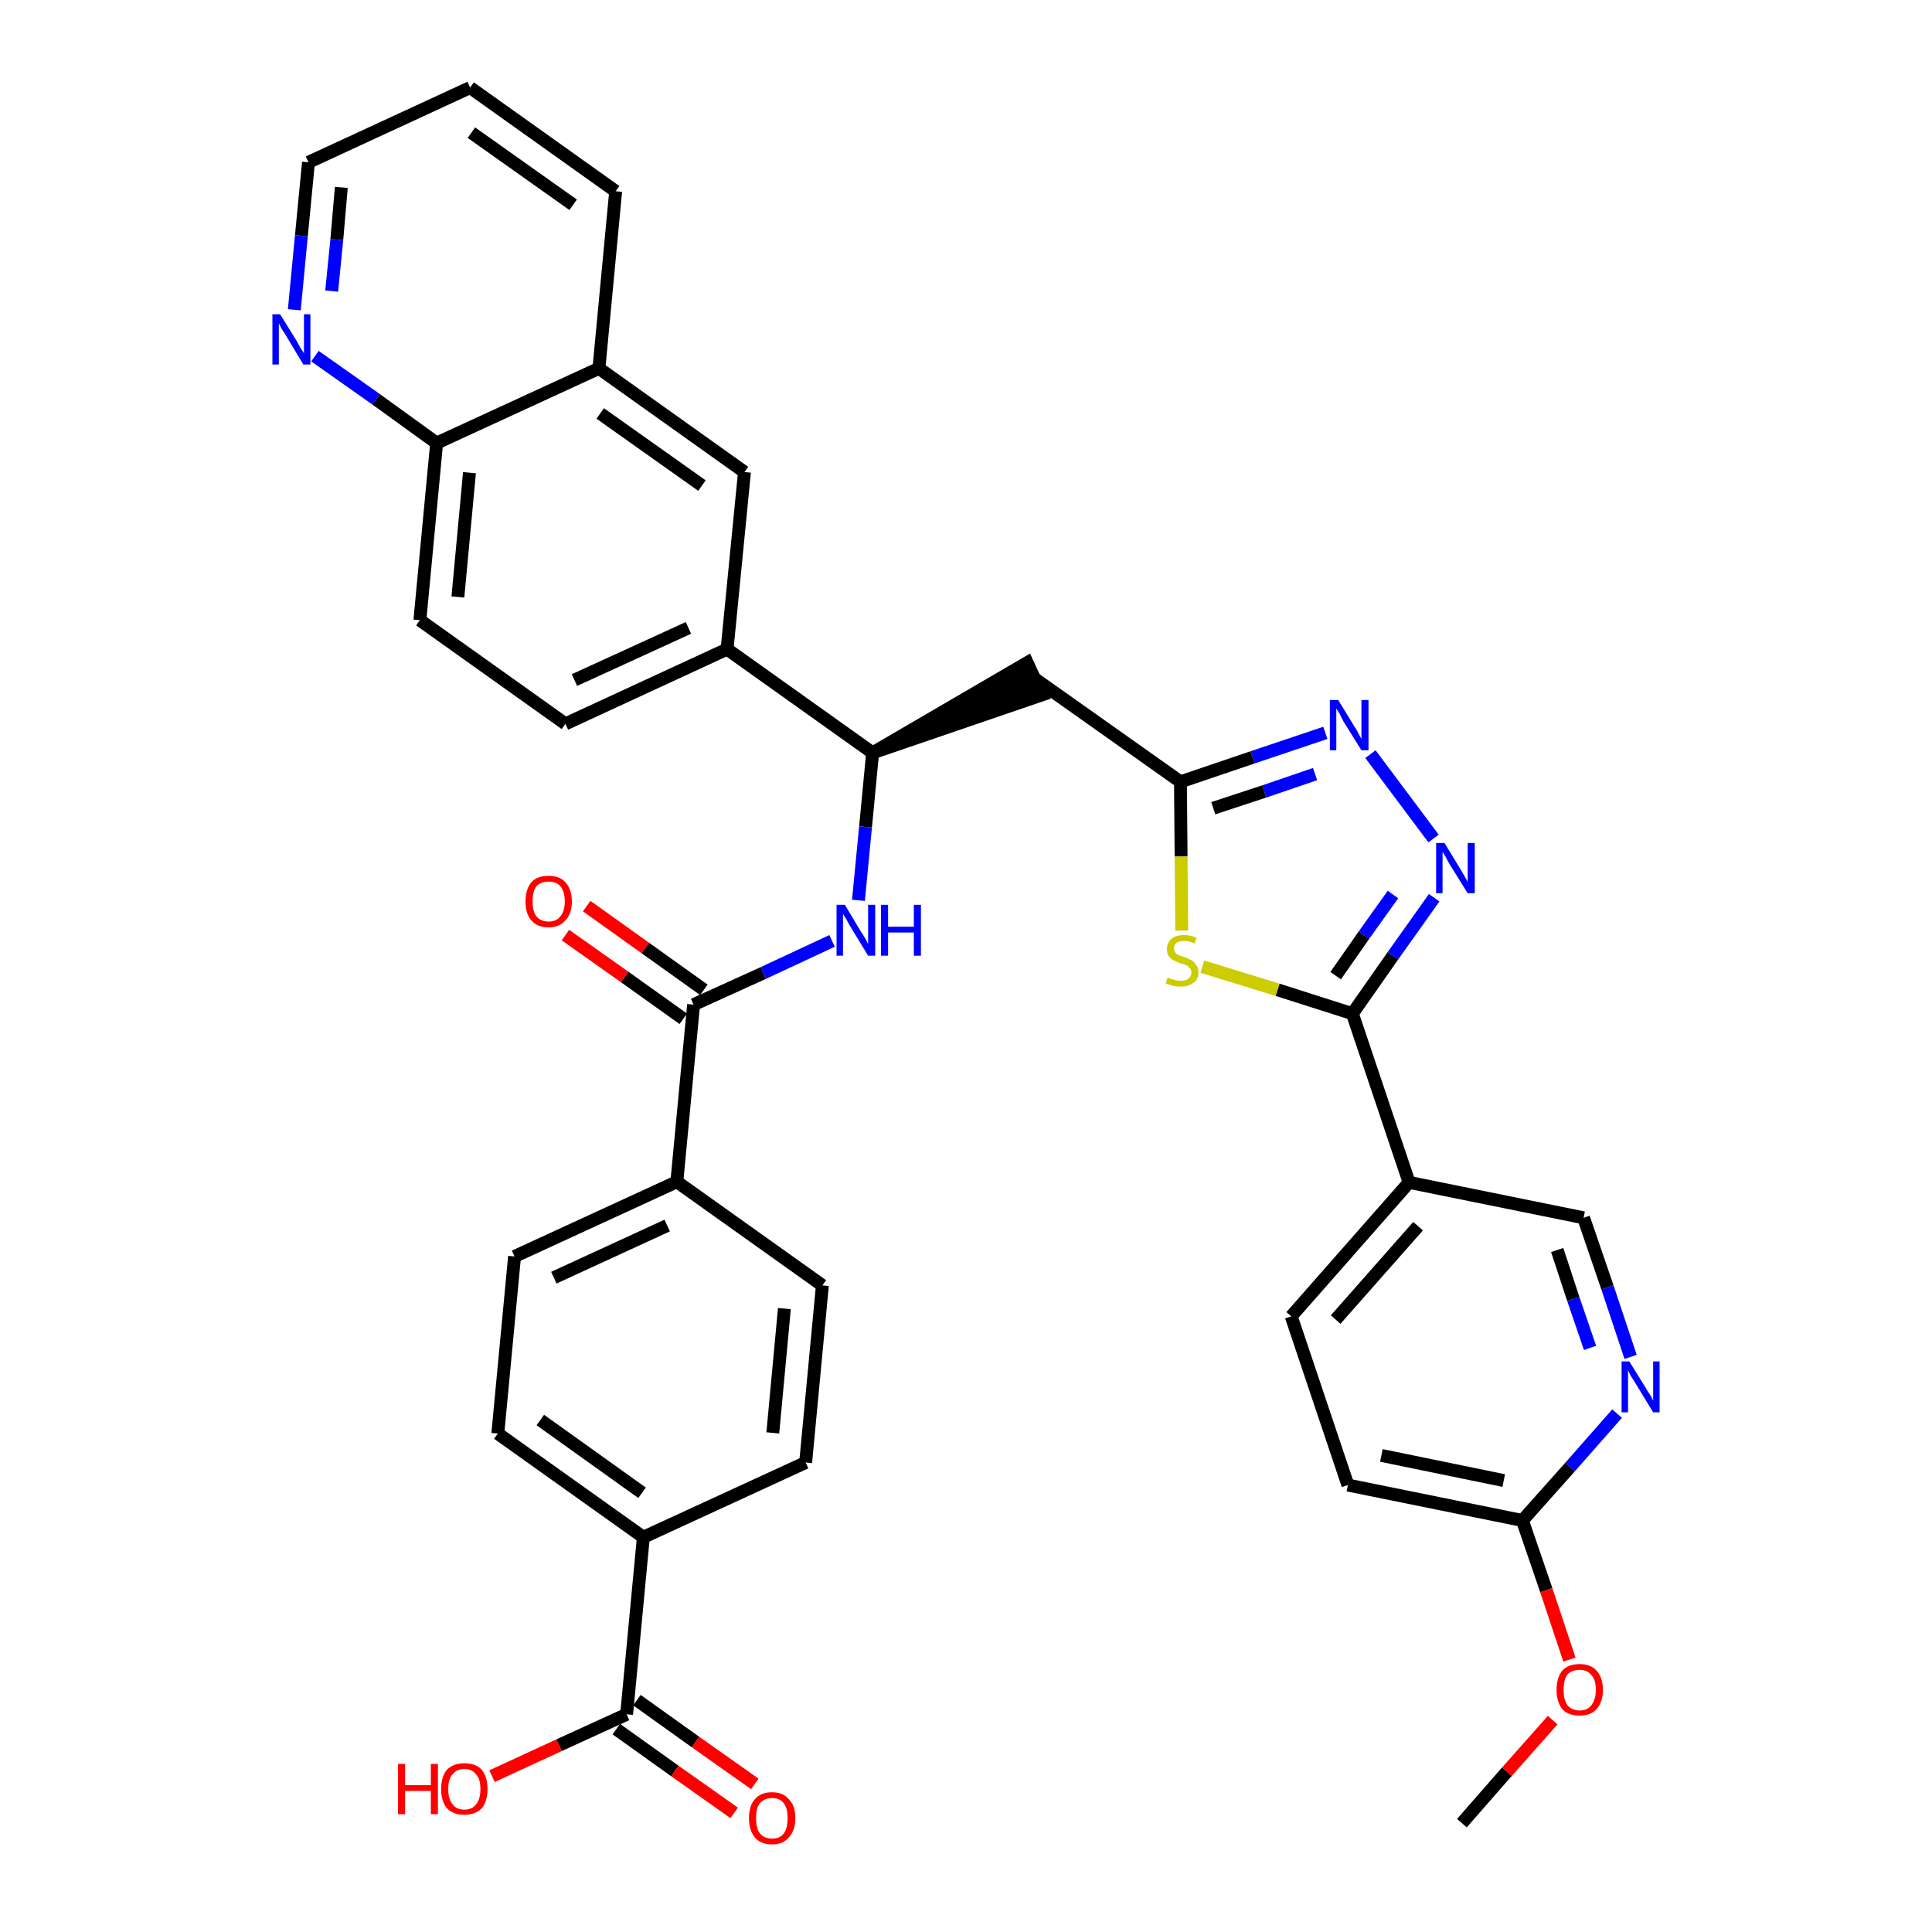 <?xml version='1.0' encoding='iso-8859-1'?>
<svg version='1.1' baseProfile='full'
              xmlns='http://www.w3.org/2000/svg'
                      xmlns:rdkit='http://www.rdkit.org/xml'
                      xmlns:xlink='http://www.w3.org/1999/xlink'
                  xml:space='preserve'
width='300px' height='300px' viewBox='0 0 300 300'>
<!-- END OF HEADER -->
<path class='bond-0 atom-0 atom-1' d='M 227.0,283.1 L 234.0,275.1' style='fill:none;fill-rule:evenodd;stroke:#000000;stroke-width:2.0px;stroke-linecap:butt;stroke-linejoin:miter;stroke-opacity:1' />
<path class='bond-0 atom-0 atom-1' d='M 234.0,275.1 L 241.1,267.1' style='fill:none;fill-rule:evenodd;stroke:#FF0000;stroke-width:2.0px;stroke-linecap:butt;stroke-linejoin:miter;stroke-opacity:1' />
<path class='bond-1 atom-1 atom-2' d='M 243.7,257.7 L 240.1,246.9' style='fill:none;fill-rule:evenodd;stroke:#FF0000;stroke-width:2.0px;stroke-linecap:butt;stroke-linejoin:miter;stroke-opacity:1' />
<path class='bond-1 atom-1 atom-2' d='M 240.1,246.9 L 236.4,236.1' style='fill:none;fill-rule:evenodd;stroke:#000000;stroke-width:2.0px;stroke-linecap:butt;stroke-linejoin:miter;stroke-opacity:1' />
<path class='bond-2 atom-2 atom-3' d='M 236.4,236.1 L 209.3,230.6' style='fill:none;fill-rule:evenodd;stroke:#000000;stroke-width:2.0px;stroke-linecap:butt;stroke-linejoin:miter;stroke-opacity:1' />
<path class='bond-2 atom-2 atom-3' d='M 233.5,229.9 L 214.5,226.0' style='fill:none;fill-rule:evenodd;stroke:#000000;stroke-width:2.0px;stroke-linecap:butt;stroke-linejoin:miter;stroke-opacity:1' />
<path class='bond-36 atom-36 atom-2' d='M 251.1,219.5 L 243.8,227.8' style='fill:none;fill-rule:evenodd;stroke:#0000FF;stroke-width:2.0px;stroke-linecap:butt;stroke-linejoin:miter;stroke-opacity:1' />
<path class='bond-36 atom-36 atom-2' d='M 243.8,227.8 L 236.4,236.1' style='fill:none;fill-rule:evenodd;stroke:#000000;stroke-width:2.0px;stroke-linecap:butt;stroke-linejoin:miter;stroke-opacity:1' />
<path class='bond-3 atom-3 atom-4' d='M 209.3,230.6 L 200.5,204.4' style='fill:none;fill-rule:evenodd;stroke:#000000;stroke-width:2.0px;stroke-linecap:butt;stroke-linejoin:miter;stroke-opacity:1' />
<path class='bond-4 atom-4 atom-5' d='M 200.5,204.4 L 218.8,183.6' style='fill:none;fill-rule:evenodd;stroke:#000000;stroke-width:2.0px;stroke-linecap:butt;stroke-linejoin:miter;stroke-opacity:1' />
<path class='bond-4 atom-4 atom-5' d='M 207.4,204.9 L 220.2,190.4' style='fill:none;fill-rule:evenodd;stroke:#000000;stroke-width:2.0px;stroke-linecap:butt;stroke-linejoin:miter;stroke-opacity:1' />
<path class='bond-5 atom-5 atom-6' d='M 218.8,183.6 L 210.0,157.4' style='fill:none;fill-rule:evenodd;stroke:#000000;stroke-width:2.0px;stroke-linecap:butt;stroke-linejoin:miter;stroke-opacity:1' />
<path class='bond-34 atom-5 atom-35' d='M 218.8,183.6 L 245.9,189.1' style='fill:none;fill-rule:evenodd;stroke:#000000;stroke-width:2.0px;stroke-linecap:butt;stroke-linejoin:miter;stroke-opacity:1' />
<path class='bond-6 atom-6 atom-7' d='M 210.0,157.4 L 216.3,148.4' style='fill:none;fill-rule:evenodd;stroke:#000000;stroke-width:2.0px;stroke-linecap:butt;stroke-linejoin:miter;stroke-opacity:1' />
<path class='bond-6 atom-6 atom-7' d='M 216.3,148.4 L 222.7,139.4' style='fill:none;fill-rule:evenodd;stroke:#0000FF;stroke-width:2.0px;stroke-linecap:butt;stroke-linejoin:miter;stroke-opacity:1' />
<path class='bond-6 atom-6 atom-7' d='M 207.4,151.5 L 211.8,145.2' style='fill:none;fill-rule:evenodd;stroke:#000000;stroke-width:2.0px;stroke-linecap:butt;stroke-linejoin:miter;stroke-opacity:1' />
<path class='bond-6 atom-6 atom-7' d='M 211.8,145.2 L 216.3,138.9' style='fill:none;fill-rule:evenodd;stroke:#0000FF;stroke-width:2.0px;stroke-linecap:butt;stroke-linejoin:miter;stroke-opacity:1' />
<path class='bond-37 atom-34 atom-6' d='M 186.7,150.1 L 198.4,153.7' style='fill:none;fill-rule:evenodd;stroke:#CCCC00;stroke-width:2.0px;stroke-linecap:butt;stroke-linejoin:miter;stroke-opacity:1' />
<path class='bond-37 atom-34 atom-6' d='M 198.4,153.7 L 210.0,157.4' style='fill:none;fill-rule:evenodd;stroke:#000000;stroke-width:2.0px;stroke-linecap:butt;stroke-linejoin:miter;stroke-opacity:1' />
<path class='bond-7 atom-7 atom-8' d='M 222.6,130.2 L 212.8,117.1' style='fill:none;fill-rule:evenodd;stroke:#0000FF;stroke-width:2.0px;stroke-linecap:butt;stroke-linejoin:miter;stroke-opacity:1' />
<path class='bond-8 atom-8 atom-9' d='M 205.8,113.8 L 194.5,117.6' style='fill:none;fill-rule:evenodd;stroke:#0000FF;stroke-width:2.0px;stroke-linecap:butt;stroke-linejoin:miter;stroke-opacity:1' />
<path class='bond-8 atom-8 atom-9' d='M 194.5,117.6 L 183.3,121.4' style='fill:none;fill-rule:evenodd;stroke:#000000;stroke-width:2.0px;stroke-linecap:butt;stroke-linejoin:miter;stroke-opacity:1' />
<path class='bond-8 atom-8 atom-9' d='M 204.2,120.2 L 196.3,122.9' style='fill:none;fill-rule:evenodd;stroke:#0000FF;stroke-width:2.0px;stroke-linecap:butt;stroke-linejoin:miter;stroke-opacity:1' />
<path class='bond-8 atom-8 atom-9' d='M 196.3,122.9 L 188.4,125.5' style='fill:none;fill-rule:evenodd;stroke:#000000;stroke-width:2.0px;stroke-linecap:butt;stroke-linejoin:miter;stroke-opacity:1' />
<path class='bond-9 atom-9 atom-10' d='M 183.3,121.4 L 160.7,105.4' style='fill:none;fill-rule:evenodd;stroke:#000000;stroke-width:2.0px;stroke-linecap:butt;stroke-linejoin:miter;stroke-opacity:1' />
<path class='bond-33 atom-9 atom-34' d='M 183.3,121.4 L 183.4,133.0' style='fill:none;fill-rule:evenodd;stroke:#000000;stroke-width:2.0px;stroke-linecap:butt;stroke-linejoin:miter;stroke-opacity:1' />
<path class='bond-33 atom-9 atom-34' d='M 183.4,133.0 L 183.5,144.5' style='fill:none;fill-rule:evenodd;stroke:#CCCC00;stroke-width:2.0px;stroke-linecap:butt;stroke-linejoin:miter;stroke-opacity:1' />
<path class='bond-10 atom-11 atom-10' d='M 135.5,116.9 L 161.8,107.9 L 159.5,102.9 Z' style='fill:#000000;fill-rule:evenodd;fill-opacity:1;stroke:#000000;stroke-width:2.0px;stroke-linecap:butt;stroke-linejoin:miter;stroke-opacity:1;' />
<path class='bond-11 atom-11 atom-12' d='M 135.5,116.9 L 134.4,128.4' style='fill:none;fill-rule:evenodd;stroke:#000000;stroke-width:2.0px;stroke-linecap:butt;stroke-linejoin:miter;stroke-opacity:1' />
<path class='bond-11 atom-11 atom-12' d='M 134.4,128.4 L 133.3,139.8' style='fill:none;fill-rule:evenodd;stroke:#0000FF;stroke-width:2.0px;stroke-linecap:butt;stroke-linejoin:miter;stroke-opacity:1' />
<path class='bond-23 atom-11 atom-24' d='M 135.5,116.9 L 112.9,100.8' style='fill:none;fill-rule:evenodd;stroke:#000000;stroke-width:2.0px;stroke-linecap:butt;stroke-linejoin:miter;stroke-opacity:1' />
<path class='bond-12 atom-12 atom-13' d='M 129.2,146.1 L 118.5,151.1' style='fill:none;fill-rule:evenodd;stroke:#0000FF;stroke-width:2.0px;stroke-linecap:butt;stroke-linejoin:miter;stroke-opacity:1' />
<path class='bond-12 atom-12 atom-13' d='M 118.5,151.1 L 107.7,156.0' style='fill:none;fill-rule:evenodd;stroke:#000000;stroke-width:2.0px;stroke-linecap:butt;stroke-linejoin:miter;stroke-opacity:1' />
<path class='bond-13 atom-13 atom-14' d='M 109.3,153.7 L 100.2,147.2' style='fill:none;fill-rule:evenodd;stroke:#000000;stroke-width:2.0px;stroke-linecap:butt;stroke-linejoin:miter;stroke-opacity:1' />
<path class='bond-13 atom-13 atom-14' d='M 100.2,147.2 L 91.1,140.7' style='fill:none;fill-rule:evenodd;stroke:#FF0000;stroke-width:2.0px;stroke-linecap:butt;stroke-linejoin:miter;stroke-opacity:1' />
<path class='bond-13 atom-13 atom-14' d='M 106.1,158.2 L 97.0,151.7' style='fill:none;fill-rule:evenodd;stroke:#000000;stroke-width:2.0px;stroke-linecap:butt;stroke-linejoin:miter;stroke-opacity:1' />
<path class='bond-13 atom-13 atom-14' d='M 97.0,151.7 L 87.8,145.2' style='fill:none;fill-rule:evenodd;stroke:#FF0000;stroke-width:2.0px;stroke-linecap:butt;stroke-linejoin:miter;stroke-opacity:1' />
<path class='bond-14 atom-13 atom-15' d='M 107.7,156.0 L 105.1,183.5' style='fill:none;fill-rule:evenodd;stroke:#000000;stroke-width:2.0px;stroke-linecap:butt;stroke-linejoin:miter;stroke-opacity:1' />
<path class='bond-15 atom-15 atom-16' d='M 105.1,183.5 L 79.9,195.1' style='fill:none;fill-rule:evenodd;stroke:#000000;stroke-width:2.0px;stroke-linecap:butt;stroke-linejoin:miter;stroke-opacity:1' />
<path class='bond-15 atom-15 atom-16' d='M 103.6,190.3 L 86.0,198.4' style='fill:none;fill-rule:evenodd;stroke:#000000;stroke-width:2.0px;stroke-linecap:butt;stroke-linejoin:miter;stroke-opacity:1' />
<path class='bond-38 atom-23 atom-15' d='M 127.7,199.6 L 105.1,183.5' style='fill:none;fill-rule:evenodd;stroke:#000000;stroke-width:2.0px;stroke-linecap:butt;stroke-linejoin:miter;stroke-opacity:1' />
<path class='bond-16 atom-16 atom-17' d='M 79.9,195.1 L 77.3,222.6' style='fill:none;fill-rule:evenodd;stroke:#000000;stroke-width:2.0px;stroke-linecap:butt;stroke-linejoin:miter;stroke-opacity:1' />
<path class='bond-17 atom-17 atom-18' d='M 77.3,222.6 L 99.9,238.7' style='fill:none;fill-rule:evenodd;stroke:#000000;stroke-width:2.0px;stroke-linecap:butt;stroke-linejoin:miter;stroke-opacity:1' />
<path class='bond-17 atom-17 atom-18' d='M 83.9,220.5 L 99.7,231.8' style='fill:none;fill-rule:evenodd;stroke:#000000;stroke-width:2.0px;stroke-linecap:butt;stroke-linejoin:miter;stroke-opacity:1' />
<path class='bond-18 atom-18 atom-19' d='M 99.9,238.7 L 97.3,266.2' style='fill:none;fill-rule:evenodd;stroke:#000000;stroke-width:2.0px;stroke-linecap:butt;stroke-linejoin:miter;stroke-opacity:1' />
<path class='bond-21 atom-18 atom-22' d='M 99.9,238.7 L 125.1,227.1' style='fill:none;fill-rule:evenodd;stroke:#000000;stroke-width:2.0px;stroke-linecap:butt;stroke-linejoin:miter;stroke-opacity:1' />
<path class='bond-19 atom-19 atom-20' d='M 95.7,268.5 L 104.8,275.0' style='fill:none;fill-rule:evenodd;stroke:#000000;stroke-width:2.0px;stroke-linecap:butt;stroke-linejoin:miter;stroke-opacity:1' />
<path class='bond-19 atom-19 atom-20' d='M 104.8,275.0 L 114.0,281.5' style='fill:none;fill-rule:evenodd;stroke:#FF0000;stroke-width:2.0px;stroke-linecap:butt;stroke-linejoin:miter;stroke-opacity:1' />
<path class='bond-19 atom-19 atom-20' d='M 98.9,264.0 L 108.0,270.5' style='fill:none;fill-rule:evenodd;stroke:#000000;stroke-width:2.0px;stroke-linecap:butt;stroke-linejoin:miter;stroke-opacity:1' />
<path class='bond-19 atom-19 atom-20' d='M 108.0,270.5 L 117.2,277.0' style='fill:none;fill-rule:evenodd;stroke:#FF0000;stroke-width:2.0px;stroke-linecap:butt;stroke-linejoin:miter;stroke-opacity:1' />
<path class='bond-20 atom-19 atom-21' d='M 97.3,266.2 L 86.8,271.0' style='fill:none;fill-rule:evenodd;stroke:#000000;stroke-width:2.0px;stroke-linecap:butt;stroke-linejoin:miter;stroke-opacity:1' />
<path class='bond-20 atom-19 atom-21' d='M 86.8,271.0 L 76.4,275.8' style='fill:none;fill-rule:evenodd;stroke:#FF0000;stroke-width:2.0px;stroke-linecap:butt;stroke-linejoin:miter;stroke-opacity:1' />
<path class='bond-22 atom-22 atom-23' d='M 125.1,227.1 L 127.7,199.6' style='fill:none;fill-rule:evenodd;stroke:#000000;stroke-width:2.0px;stroke-linecap:butt;stroke-linejoin:miter;stroke-opacity:1' />
<path class='bond-22 atom-22 atom-23' d='M 120.0,222.5 L 121.8,203.2' style='fill:none;fill-rule:evenodd;stroke:#000000;stroke-width:2.0px;stroke-linecap:butt;stroke-linejoin:miter;stroke-opacity:1' />
<path class='bond-24 atom-24 atom-25' d='M 112.9,100.8 L 87.8,112.4' style='fill:none;fill-rule:evenodd;stroke:#000000;stroke-width:2.0px;stroke-linecap:butt;stroke-linejoin:miter;stroke-opacity:1' />
<path class='bond-24 atom-24 atom-25' d='M 106.9,97.5 L 89.2,105.6' style='fill:none;fill-rule:evenodd;stroke:#000000;stroke-width:2.0px;stroke-linecap:butt;stroke-linejoin:miter;stroke-opacity:1' />
<path class='bond-39 atom-33 atom-24' d='M 115.6,73.3 L 112.9,100.8' style='fill:none;fill-rule:evenodd;stroke:#000000;stroke-width:2.0px;stroke-linecap:butt;stroke-linejoin:miter;stroke-opacity:1' />
<path class='bond-25 atom-25 atom-26' d='M 87.8,112.4 L 65.2,96.3' style='fill:none;fill-rule:evenodd;stroke:#000000;stroke-width:2.0px;stroke-linecap:butt;stroke-linejoin:miter;stroke-opacity:1' />
<path class='bond-26 atom-26 atom-27' d='M 65.2,96.3 L 67.8,68.8' style='fill:none;fill-rule:evenodd;stroke:#000000;stroke-width:2.0px;stroke-linecap:butt;stroke-linejoin:miter;stroke-opacity:1' />
<path class='bond-26 atom-26 atom-27' d='M 71.1,92.7 L 72.9,73.4' style='fill:none;fill-rule:evenodd;stroke:#000000;stroke-width:2.0px;stroke-linecap:butt;stroke-linejoin:miter;stroke-opacity:1' />
<path class='bond-27 atom-27 atom-28' d='M 67.8,68.8 L 58.4,62.0' style='fill:none;fill-rule:evenodd;stroke:#000000;stroke-width:2.0px;stroke-linecap:butt;stroke-linejoin:miter;stroke-opacity:1' />
<path class='bond-27 atom-27 atom-28' d='M 58.4,62.0 L 48.9,55.3' style='fill:none;fill-rule:evenodd;stroke:#0000FF;stroke-width:2.0px;stroke-linecap:butt;stroke-linejoin:miter;stroke-opacity:1' />
<path class='bond-40 atom-32 atom-27' d='M 93.0,57.2 L 67.8,68.8' style='fill:none;fill-rule:evenodd;stroke:#000000;stroke-width:2.0px;stroke-linecap:butt;stroke-linejoin:miter;stroke-opacity:1' />
<path class='bond-28 atom-28 atom-29' d='M 45.7,48.1 L 46.8,36.6' style='fill:none;fill-rule:evenodd;stroke:#0000FF;stroke-width:2.0px;stroke-linecap:butt;stroke-linejoin:miter;stroke-opacity:1' />
<path class='bond-28 atom-28 atom-29' d='M 46.8,36.6 L 47.9,25.2' style='fill:none;fill-rule:evenodd;stroke:#000000;stroke-width:2.0px;stroke-linecap:butt;stroke-linejoin:miter;stroke-opacity:1' />
<path class='bond-28 atom-28 atom-29' d='M 51.5,45.2 L 52.3,37.2' style='fill:none;fill-rule:evenodd;stroke:#0000FF;stroke-width:2.0px;stroke-linecap:butt;stroke-linejoin:miter;stroke-opacity:1' />
<path class='bond-28 atom-28 atom-29' d='M 52.3,37.2 L 53.0,29.1' style='fill:none;fill-rule:evenodd;stroke:#000000;stroke-width:2.0px;stroke-linecap:butt;stroke-linejoin:miter;stroke-opacity:1' />
<path class='bond-29 atom-29 atom-30' d='M 47.9,25.2 L 73.0,13.6' style='fill:none;fill-rule:evenodd;stroke:#000000;stroke-width:2.0px;stroke-linecap:butt;stroke-linejoin:miter;stroke-opacity:1' />
<path class='bond-30 atom-30 atom-31' d='M 73.0,13.6 L 95.6,29.7' style='fill:none;fill-rule:evenodd;stroke:#000000;stroke-width:2.0px;stroke-linecap:butt;stroke-linejoin:miter;stroke-opacity:1' />
<path class='bond-30 atom-30 atom-31' d='M 73.2,20.6 L 89.0,31.8' style='fill:none;fill-rule:evenodd;stroke:#000000;stroke-width:2.0px;stroke-linecap:butt;stroke-linejoin:miter;stroke-opacity:1' />
<path class='bond-31 atom-31 atom-32' d='M 95.6,29.7 L 93.0,57.2' style='fill:none;fill-rule:evenodd;stroke:#000000;stroke-width:2.0px;stroke-linecap:butt;stroke-linejoin:miter;stroke-opacity:1' />
<path class='bond-32 atom-32 atom-33' d='M 93.0,57.2 L 115.6,73.3' style='fill:none;fill-rule:evenodd;stroke:#000000;stroke-width:2.0px;stroke-linecap:butt;stroke-linejoin:miter;stroke-opacity:1' />
<path class='bond-32 atom-32 atom-33' d='M 93.2,64.2 L 109.0,75.4' style='fill:none;fill-rule:evenodd;stroke:#000000;stroke-width:2.0px;stroke-linecap:butt;stroke-linejoin:miter;stroke-opacity:1' />
<path class='bond-35 atom-35 atom-36' d='M 245.9,189.1 L 249.6,199.9' style='fill:none;fill-rule:evenodd;stroke:#000000;stroke-width:2.0px;stroke-linecap:butt;stroke-linejoin:miter;stroke-opacity:1' />
<path class='bond-35 atom-35 atom-36' d='M 249.6,199.9 L 253.2,210.7' style='fill:none;fill-rule:evenodd;stroke:#0000FF;stroke-width:2.0px;stroke-linecap:butt;stroke-linejoin:miter;stroke-opacity:1' />
<path class='bond-35 atom-35 atom-36' d='M 241.8,194.1 L 244.3,201.7' style='fill:none;fill-rule:evenodd;stroke:#000000;stroke-width:2.0px;stroke-linecap:butt;stroke-linejoin:miter;stroke-opacity:1' />
<path class='bond-35 atom-35 atom-36' d='M 244.3,201.7 L 246.9,209.3' style='fill:none;fill-rule:evenodd;stroke:#0000FF;stroke-width:2.0px;stroke-linecap:butt;stroke-linejoin:miter;stroke-opacity:1' />
<path  class='atom-1' d='M 241.7 262.4
Q 241.7 260.5, 242.6 259.4
Q 243.5 258.4, 245.3 258.4
Q 247.0 258.4, 247.9 259.4
Q 248.9 260.5, 248.9 262.4
Q 248.9 264.3, 247.9 265.4
Q 247.0 266.4, 245.3 266.4
Q 243.5 266.4, 242.6 265.4
Q 241.7 264.3, 241.7 262.4
M 245.3 265.6
Q 246.5 265.6, 247.1 264.8
Q 247.8 263.9, 247.8 262.4
Q 247.8 260.8, 247.1 260.1
Q 246.5 259.3, 245.3 259.3
Q 244.1 259.3, 243.4 260.0
Q 242.8 260.8, 242.8 262.4
Q 242.8 264.0, 243.4 264.8
Q 244.1 265.6, 245.3 265.6
' fill='#FF0000'/>
<path  class='atom-7' d='M 224.3 130.9
L 226.8 135.0
Q 227.1 135.5, 227.5 136.2
Q 227.9 136.9, 227.9 137.0
L 227.9 130.9
L 229.0 130.9
L 229.0 138.7
L 227.9 138.7
L 225.1 134.2
Q 224.8 133.7, 224.5 133.1
Q 224.1 132.4, 224.0 132.3
L 224.0 138.7
L 223.0 138.7
L 223.0 130.9
L 224.3 130.9
' fill='#0000FF'/>
<path  class='atom-8' d='M 207.8 108.7
L 210.3 112.8
Q 210.6 113.2, 211.0 114.0
Q 211.4 114.7, 211.4 114.8
L 211.4 108.7
L 212.5 108.7
L 212.5 116.5
L 211.4 116.5
L 208.6 112.0
Q 208.3 111.4, 208.0 110.8
Q 207.6 110.2, 207.5 110.0
L 207.5 116.5
L 206.5 116.5
L 206.5 108.7
L 207.8 108.7
' fill='#0000FF'/>
<path  class='atom-12' d='M 131.2 140.5
L 133.7 144.7
Q 134.0 145.1, 134.4 145.8
Q 134.8 146.6, 134.8 146.6
L 134.8 140.5
L 135.9 140.5
L 135.9 148.4
L 134.8 148.4
L 132.0 143.8
Q 131.7 143.3, 131.4 142.7
Q 131.0 142.1, 130.9 141.9
L 130.9 148.4
L 129.9 148.4
L 129.9 140.5
L 131.2 140.5
' fill='#0000FF'/>
<path  class='atom-12' d='M 136.8 140.5
L 137.9 140.5
L 137.9 143.9
L 141.9 143.9
L 141.9 140.5
L 143.0 140.5
L 143.0 148.4
L 141.9 148.4
L 141.9 144.8
L 137.9 144.8
L 137.9 148.4
L 136.8 148.4
L 136.8 140.5
' fill='#0000FF'/>
<path  class='atom-14' d='M 81.6 140.0
Q 81.6 138.1, 82.5 137.0
Q 83.4 136.0, 85.2 136.0
Q 86.9 136.0, 87.8 137.0
Q 88.8 138.1, 88.8 140.0
Q 88.8 141.9, 87.8 142.9
Q 86.9 144.0, 85.2 144.0
Q 83.4 144.0, 82.5 142.9
Q 81.6 141.9, 81.6 140.0
M 85.2 143.1
Q 86.4 143.1, 87.0 142.3
Q 87.7 141.5, 87.7 140.0
Q 87.7 138.4, 87.0 137.6
Q 86.4 136.9, 85.2 136.9
Q 84.0 136.9, 83.3 137.6
Q 82.7 138.4, 82.7 140.0
Q 82.7 141.5, 83.3 142.3
Q 84.0 143.1, 85.2 143.1
' fill='#FF0000'/>
<path  class='atom-20' d='M 116.3 282.3
Q 116.3 280.4, 117.2 279.4
Q 118.1 278.3, 119.9 278.3
Q 121.6 278.3, 122.5 279.4
Q 123.5 280.4, 123.5 282.3
Q 123.5 284.2, 122.5 285.3
Q 121.6 286.4, 119.9 286.4
Q 118.1 286.4, 117.2 285.3
Q 116.3 284.2, 116.3 282.3
M 119.9 285.5
Q 121.1 285.5, 121.7 284.7
Q 122.3 283.9, 122.3 282.3
Q 122.3 280.8, 121.7 280.0
Q 121.1 279.2, 119.9 279.2
Q 118.7 279.2, 118.0 280.0
Q 117.4 280.7, 117.4 282.3
Q 117.4 283.9, 118.0 284.7
Q 118.7 285.5, 119.9 285.5
' fill='#FF0000'/>
<path  class='atom-21' d='M 61.8 273.9
L 62.9 273.9
L 62.9 277.2
L 66.9 277.2
L 66.9 273.9
L 68.0 273.9
L 68.0 281.7
L 66.9 281.7
L 66.9 278.1
L 62.9 278.1
L 62.9 281.7
L 61.8 281.7
L 61.8 273.9
' fill='#FF0000'/>
<path  class='atom-21' d='M 68.5 277.8
Q 68.5 275.9, 69.4 274.8
Q 70.4 273.8, 72.1 273.8
Q 73.9 273.8, 74.8 274.8
Q 75.7 275.9, 75.7 277.8
Q 75.7 279.7, 74.8 280.8
Q 73.8 281.8, 72.1 281.8
Q 70.4 281.8, 69.4 280.8
Q 68.5 279.7, 68.5 277.8
M 72.1 281.0
Q 73.3 281.0, 73.9 280.2
Q 74.6 279.4, 74.6 277.8
Q 74.6 276.2, 73.9 275.5
Q 73.3 274.7, 72.1 274.7
Q 70.9 274.7, 70.3 275.5
Q 69.6 276.2, 69.6 277.8
Q 69.6 279.4, 70.3 280.2
Q 70.9 281.0, 72.1 281.0
' fill='#FF0000'/>
<path  class='atom-28' d='M 43.5 48.8
L 46.1 53.0
Q 46.3 53.4, 46.7 54.1
Q 47.2 54.8, 47.2 54.9
L 47.2 48.8
L 48.2 48.8
L 48.2 56.6
L 47.1 56.6
L 44.4 52.1
Q 44.1 51.6, 43.7 51.0
Q 43.4 50.4, 43.3 50.2
L 43.3 56.6
L 42.3 56.6
L 42.3 48.8
L 43.5 48.8
' fill='#0000FF'/>
<path  class='atom-34' d='M 181.3 151.8
Q 181.4 151.8, 181.8 152.0
Q 182.1 152.1, 182.5 152.2
Q 183.0 152.3, 183.4 152.3
Q 184.1 152.3, 184.5 152.0
Q 185.0 151.6, 185.0 151.0
Q 185.0 150.5, 184.7 150.3
Q 184.5 150.0, 184.2 149.9
Q 183.9 149.7, 183.3 149.6
Q 182.6 149.3, 182.2 149.1
Q 181.8 148.9, 181.5 148.5
Q 181.2 148.1, 181.2 147.4
Q 181.2 146.4, 181.9 145.8
Q 182.5 145.2, 183.9 145.2
Q 184.8 145.2, 185.8 145.6
L 185.5 146.5
Q 184.6 146.1, 183.9 146.1
Q 183.1 146.1, 182.7 146.4
Q 182.3 146.7, 182.3 147.3
Q 182.3 147.7, 182.5 147.9
Q 182.7 148.2, 183.0 148.3
Q 183.4 148.5, 183.9 148.6
Q 184.6 148.9, 185.0 149.1
Q 185.4 149.3, 185.7 149.8
Q 186.1 150.2, 186.1 151.0
Q 186.1 152.1, 185.3 152.6
Q 184.6 153.2, 183.4 153.2
Q 182.7 153.2, 182.2 153.1
Q 181.6 152.9, 181.0 152.7
L 181.3 151.8
' fill='#CCCC00'/>
<path  class='atom-36' d='M 253.0 211.4
L 255.6 215.6
Q 255.8 216.0, 256.3 216.7
Q 256.7 217.5, 256.7 217.5
L 256.7 211.4
L 257.7 211.4
L 257.7 219.3
L 256.7 219.3
L 253.9 214.7
Q 253.6 214.2, 253.2 213.6
Q 252.9 213.0, 252.8 212.8
L 252.8 219.3
L 251.8 219.3
L 251.8 211.4
L 253.0 211.4
' fill='#0000FF'/>
</svg>
